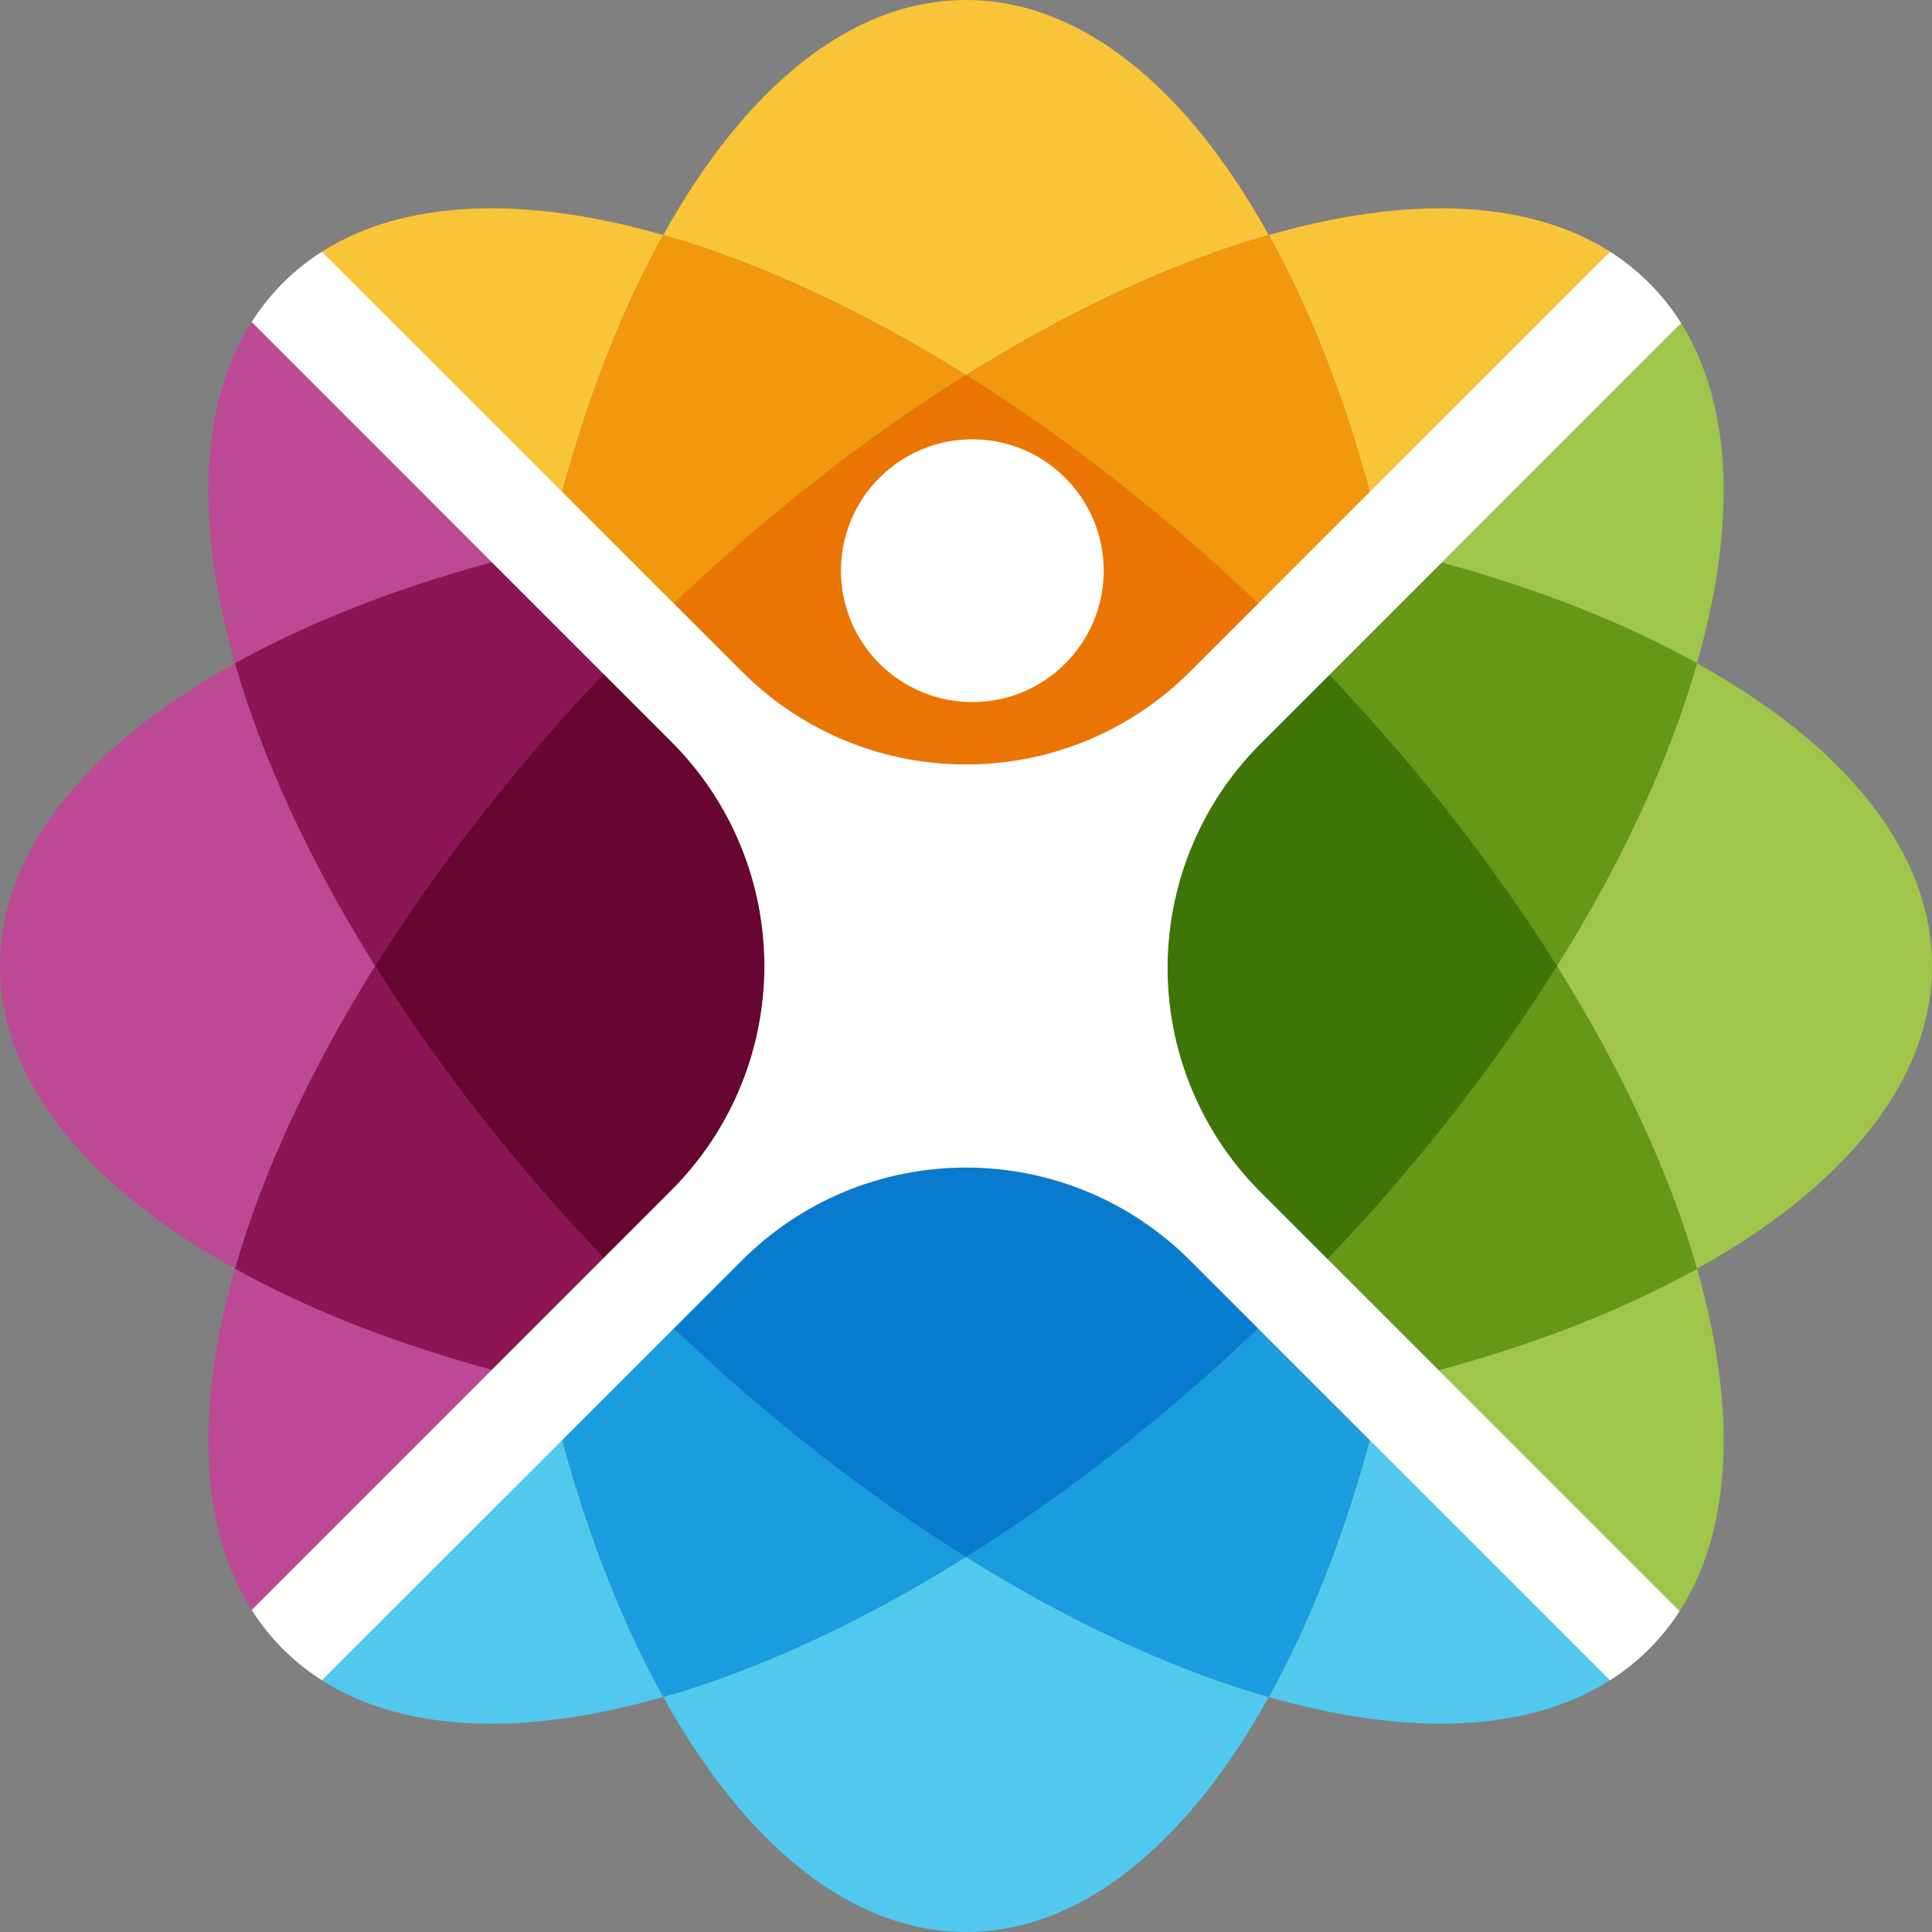 <svg viewBox="0 0 36 36" xmlns="http://www.w3.org/2000/svg" fill-rule="evenodd" clip-rule="evenodd" stroke-linejoin="round" stroke-miterlimit="2">
  <rect x="0" y="0" width="36" height="36" fill="#808080" stroke="none"/>
  <g transform="translate(0 -90)">
    <path fill="none" d="M0 90h36v36H0z"/>
    <clipPath id="a">
      <path d="M0 90h36v36H0z"/>
    </clipPath>
    <g clip-path="url(#a)">
      <path d="M10.476 116.834c.492 1.815 1.13 3.434 1.883 4.787-2.564.735-4.809.675-6.36-.31l4.477-4.477zM30 121.31c-1.55.986-3.795 1.046-6.359.311.753-1.353 1.391-2.972 1.883-4.787L30 121.31zM18 119.011c1.95 1.22 3.872 2.104 5.641 2.61C22.13 124.349 20.156 126 18 126s-4.128-1.65-5.641-4.379c1.77-.506 3.69-1.39 5.641-2.61z" fill="#52c8ee"/>
      <path d="M12.557 114.753c1.773 1.688 3.62 3.12 5.443 4.258-1.95 1.22-3.872 2.104-5.641 2.61-.753-1.353-1.39-2.971-1.883-4.787l2.081-2.08zM25.524 116.834c-.492 1.815-1.13 3.434-1.883 4.787-1.77-.506-3.69-1.39-5.641-2.61 1.822-1.138 3.67-2.57 5.443-4.258l-1.27-1.27 3.35 3.351z" fill="#1a9dde"/>
      <path d="M12.557 114.753l1.27-1.27a5.904 5.904 0 018.345 0l1.27 1.27c-1.772 1.688-3.62 3.12-5.442 4.258-1.822-1.138-3.67-2.569-5.443-4.258z" fill="#087bcf"/>
      <g>
        <path d="M4.69 120c-.986-1.55-1.046-3.795-.31-6.359 1.352.753 2.971 1.391 4.786 1.883l3.351-3.352L4.69 120zM9.166 100.476c-1.815.492-3.434 1.13-4.787 1.883-.735-2.564-.675-4.809.31-6.36l4.477 4.477zM4.38 102.359c.505 1.77 1.39 3.69 2.609 5.641-1.22 1.95-2.104 3.872-2.61 5.641C1.651 112.13 0 110.156 0 108s1.65-4.129 4.38-5.641z" fill="#bc4993"/>
        <path d="M9.166 115.524c-1.815-.492-3.434-1.13-4.787-1.883.506-1.77 1.39-3.69 2.61-5.641 1.138 1.823 2.57 3.67 4.258 5.443l1.27-1.27-3.351 3.35zM11.247 102.557c-1.688 1.773-3.12 3.62-4.258 5.443-1.22-1.95-2.104-3.872-2.61-5.641 1.353-.753 2.972-1.391 4.787-1.883l2.08 2.081z" fill="#8b1555"/>
        <path d="M12.517 103.828a5.904 5.904 0 010 8.344l-1.27 1.27c-1.688-1.772-3.12-3.62-4.258-5.442 1.139-1.823 2.57-3.67 4.258-5.443l1.27 1.27z" fill="#660631"/>
      </g>
      <g>
        <path d="M31.325 96.022c.971 1.55 1.027 3.785.296 6.337-1.346-.75-2.956-1.385-4.758-1.875l-2.092 2.092 6.554-6.554zM24.736 113.461l2.07 2.07c1.826-.492 3.455-1.133 4.815-1.89.738 2.576.674 4.83-.324 6.381l-6.561-6.56z" fill="#a0c54b"/>
        <path d="M31.62 102.359C34.35 103.87 36 105.844 36 108s-1.65 4.129-4.38 5.641c-.505-1.77-1.39-3.691-2.609-5.64 1.22-1.951 2.104-3.873 2.61-5.642z" fill="#a0c54b"/>
        <path d="M23.483 103.863l3.38-3.38c1.803.492 3.412 1.127 4.758 1.876-.506 1.77-1.39 3.69-2.61 5.641-1.135-1.816-2.56-3.657-4.24-5.424l-1.288 1.287z" fill="#649816"/>
        <path d="M29.01 108c1.22 1.95 2.105 3.872 2.61 5.641-1.36.757-2.988 1.398-4.814 1.89l-2.07-2.07c1.695-1.778 3.132-3.632 4.275-5.461z" fill="#649816"/>
        <path d="M24.736 113.461l-1.253-1.253a5.904 5.904 0 010-8.345l1.288-1.287c1.68 1.767 3.105 3.608 4.24 5.424-1.142 1.828-2.579 3.682-4.275 5.461z" fill="#3f7506"/>
      </g>
      <g>
        <path d="M23.641 94.38c2.564-.736 4.809-.676 6.36.31l-6.558 6.557 2.08-2.081c-.49-1.815-1.13-3.434-1.882-4.787zM12.557 101.247L6 94.69c1.55-.986 3.795-1.046 6.359-.31-.753 1.352-1.391 2.971-1.883 4.786l2.081 2.08z" fill="#f8c538"/>
        <path d="M12.359 94.38C13.872 91.65 15.844 90 18 90s4.129 1.65 5.641 4.38c-1.77.505-3.69 1.39-5.641 2.609-1.95-1.22-3.872-2.104-5.641-2.61z" fill="#f8c538"/>
        <path d="M18 96.99c1.95-1.22 3.872-2.105 5.641-2.61.753 1.352 1.391 2.971 1.883 4.786l-2.081 2.08C21.67 99.56 19.823 98.129 18 96.99zM12.557 101.247l-2.08-2.081c.49-1.815 1.13-3.434 1.882-4.787 1.77.506 3.691 1.39 5.641 2.61-1.823 1.138-3.67 2.57-5.443 4.258z" fill="#f1980c"/>
        <path d="M18 96.99c1.823 1.138 3.67 2.569 5.443 4.257l-1.27 1.27a5.88 5.88 0 01-3.89 1.72l-.283.007c-1.51 0-3.02-.575-4.172-1.727l-1.27-1.27c1.772-1.688 3.62-3.12 5.442-4.258z" fill="#ea7503"/>
      </g>
      <path d="M18.018 104.244a5.882 5.882 0 004.154-1.727L30 94.69a4.241 4.241 0 011.325 1.332l-7.842 7.841a5.904 5.904 0 000 8.345l7.814 7.814A4.25 4.25 0 0130 121.31l-7.828-7.827a5.883 5.883 0 00-4.154-1.727H18c-1.51 0-3.02.576-4.172 1.727L6 121.31A4.248 4.248 0 014.69 120l7.827-7.828a5.904 5.904 0 000-8.344L4.69 96A4.243 4.243 0 016 94.69l7.829 7.827A5.883 5.883 0 0018 104.244h.018z" fill="#fff"/>
      <g transform="translate(-11.906 68.57) scale(.024)">
        <circle cx="1251" cy="1336" r="102" fill="#fff"/>
      </g>
    </g>
  </g>
</svg>
